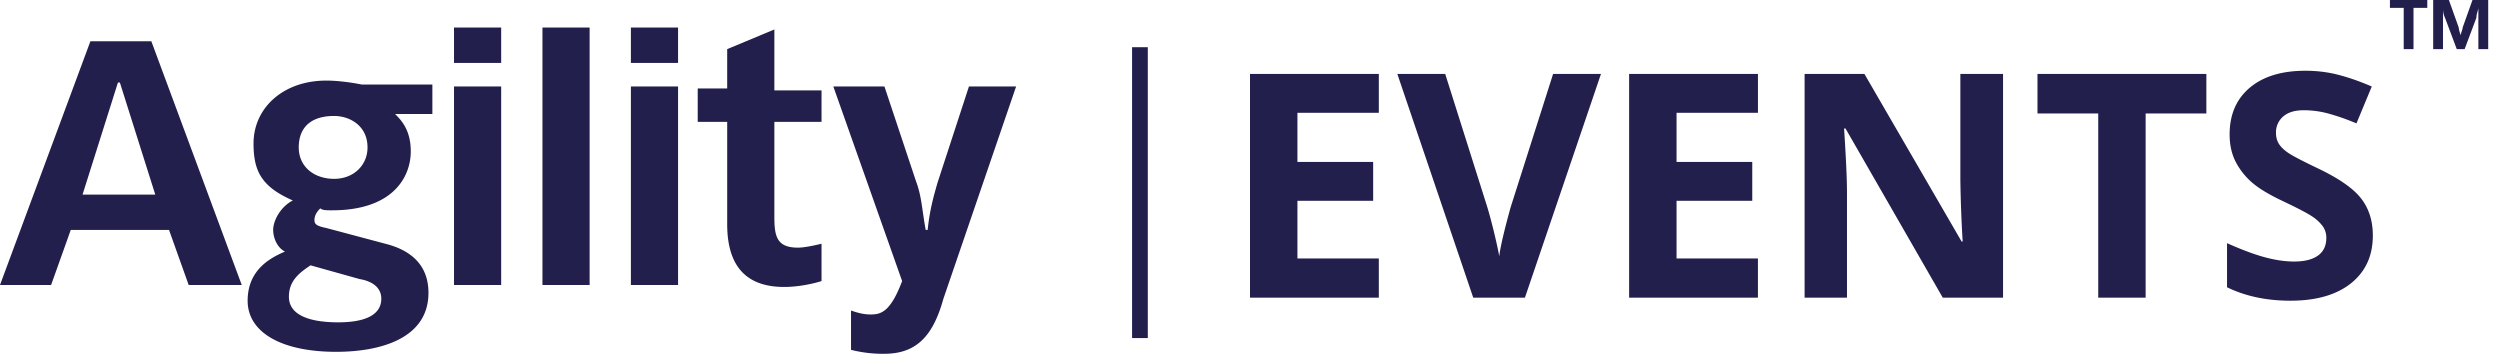 <svg xmlns="http://www.w3.org/2000/svg" width="106" height="15" viewBox="0 0 106 15">
    <g fill="#221F4D" fill-rule="evenodd">
        <path fill-rule="nonzero" d="M6.417 1.75H3.833L0 12.083h2.167L3 9.75h4.167L8 12.083h2.25L6.417 1.75zM3.5 8.25L5 3.5h.083l1.5 4.75H3.5zM18.417 4.833H16.75c.25.25.667.667.667 1.584 0 1.083-.75 2.5-3.334 2.5-.25 0-.416 0-.5-.084-.083.084-.25.25-.25.5 0 .167.084.25.5.334l2.5.666c1 .25 1.834.834 1.834 2.084 0 1.916-2 2.5-3.917 2.5-2.333 0-3.75-.834-3.75-2.167 0-1.333 1-1.833 1.583-2.083-.333-.167-.5-.584-.5-.917 0-.417.334-1 .834-1.25-1.334-.583-1.667-1.25-1.667-2.417 0-1.5 1.25-2.666 3.083-2.666.5 0 1.084.083 1.5.166h3v1.25h.084zm-5.25 6.417c-.5.333-.917.667-.917 1.333 0 .834 1 1.084 2.083 1.084 1.334 0 1.834-.417 1.834-1 0-.5-.417-.75-.917-.834l-2.083-.583zm2.416-5c0-.917-.75-1.333-1.416-1.333-1 0-1.5.5-1.5 1.333s.666 1.333 1.5 1.333c.833 0 1.416-.583 1.416-1.333zM19.25 1.167h2v1.5h-2v-1.5zm0 2.5h2v8.416h-2V3.667zM23 1.167h2v10.916h-2zM26.75 1.167h2v1.5h-2v-1.5zm0 2.5h2v8.416h-2V3.667zM34.833 5.167h-2v4c0 .833.084 1.333 1 1.333.25 0 .667-.083 1-.167v1.584c-.25.083-.916.25-1.583.25-1.917 0-2.417-1.25-2.417-2.667V5.167h-1.25V3.75h1.25V2.083l2-.833v2.583h2v1.334zM36.083 13.167c.25.083.5.166.834.166.416 0 .833-.083 1.333-1.416l-2.917-8.25H37.5l1.333 4c.25.666.25 1.166.417 2.083h.083c.084-.833.25-1.417.417-2l1.333-4.083h2l-3.083 9c-.417 1.5-1.083 2.333-2.5 2.333a5.438 5.438 0 0 1-1.417-.167v-1.666zM48 2h.667v12.333H48zM101.917.333h-.584V0h1.584v.333h-.584v1.75h-.416V.333zM103.667.75c-.084-.167-.084-.333-.084-.417v1.75h-.416V0h.666l.417 1.167c0 .083.083.333.083.333 0-.083.084-.25.084-.333L104.833 0h.667v2.083h-.417v-1.5-.25c0 .084-.083.25-.083.417l-.5 1.333h-.333l-.5-1.333z"/>
        <path d="M58.462 12.62H53V3.136h5.462v1.648h-3.451v2.082h3.211v1.648h-3.211v2.446h3.451v1.66zm7.389-9.484h2.03l-3.224 9.484h-2.192l-3.218-9.484h2.03l1.784 5.644c.1.333.203.721.309 1.164.105.444.171.752.197.925.048-.398.21-1.094.487-2.09l1.797-5.643zm8.686 9.484h-5.462V3.136h5.462v1.648h-3.451v2.082h3.21v1.648h-3.21v2.446h3.45v1.66zm10.392 0h-2.556l-4.125-7.174h-.059c.082 1.267.123 2.17.123 2.711v4.463h-1.797V3.136h2.537l4.12 7.104h.045a57.511 57.511 0 0 1-.098-2.615V3.136h1.81v9.484zm6.046 0h-2.01V4.81h-2.576V3.136h7.161V4.81h-2.575v7.81zm9.633-2.633c0 .856-.308 1.53-.924 2.023-.616.493-1.474.74-2.572.74-1.012 0-1.907-.19-2.686-.57v-1.87c.64.286 1.182.487 1.625.604.443.117.849.175 1.216.175.442 0 .78-.084 1.016-.253.235-.168.353-.42.353-.752a.83.83 0 0 0-.155-.496 1.742 1.742 0 0 0-.458-.419c-.2-.134-.61-.348-1.23-.642-.579-.273-1.013-.534-1.303-.785a2.947 2.947 0 0 1-.694-.876c-.173-.333-.26-.722-.26-1.167 0-.84.285-1.499.853-1.979.57-.48 1.355-.72 2.359-.72.493 0 .963.058 1.41.175.448.117.916.281 1.405.493l-.649 1.564a9.491 9.491 0 0 0-1.255-.435 4.04 4.04 0 0 0-.976-.123c-.38 0-.673.088-.876.266a.877.877 0 0 0-.305.694c0 .177.041.332.123.464.082.131.213.259.393.382.18.124.604.345 1.274.665.887.424 1.495.849 1.823 1.275.329.426.493.948.493 1.567z"/>
    </g>
</svg>
